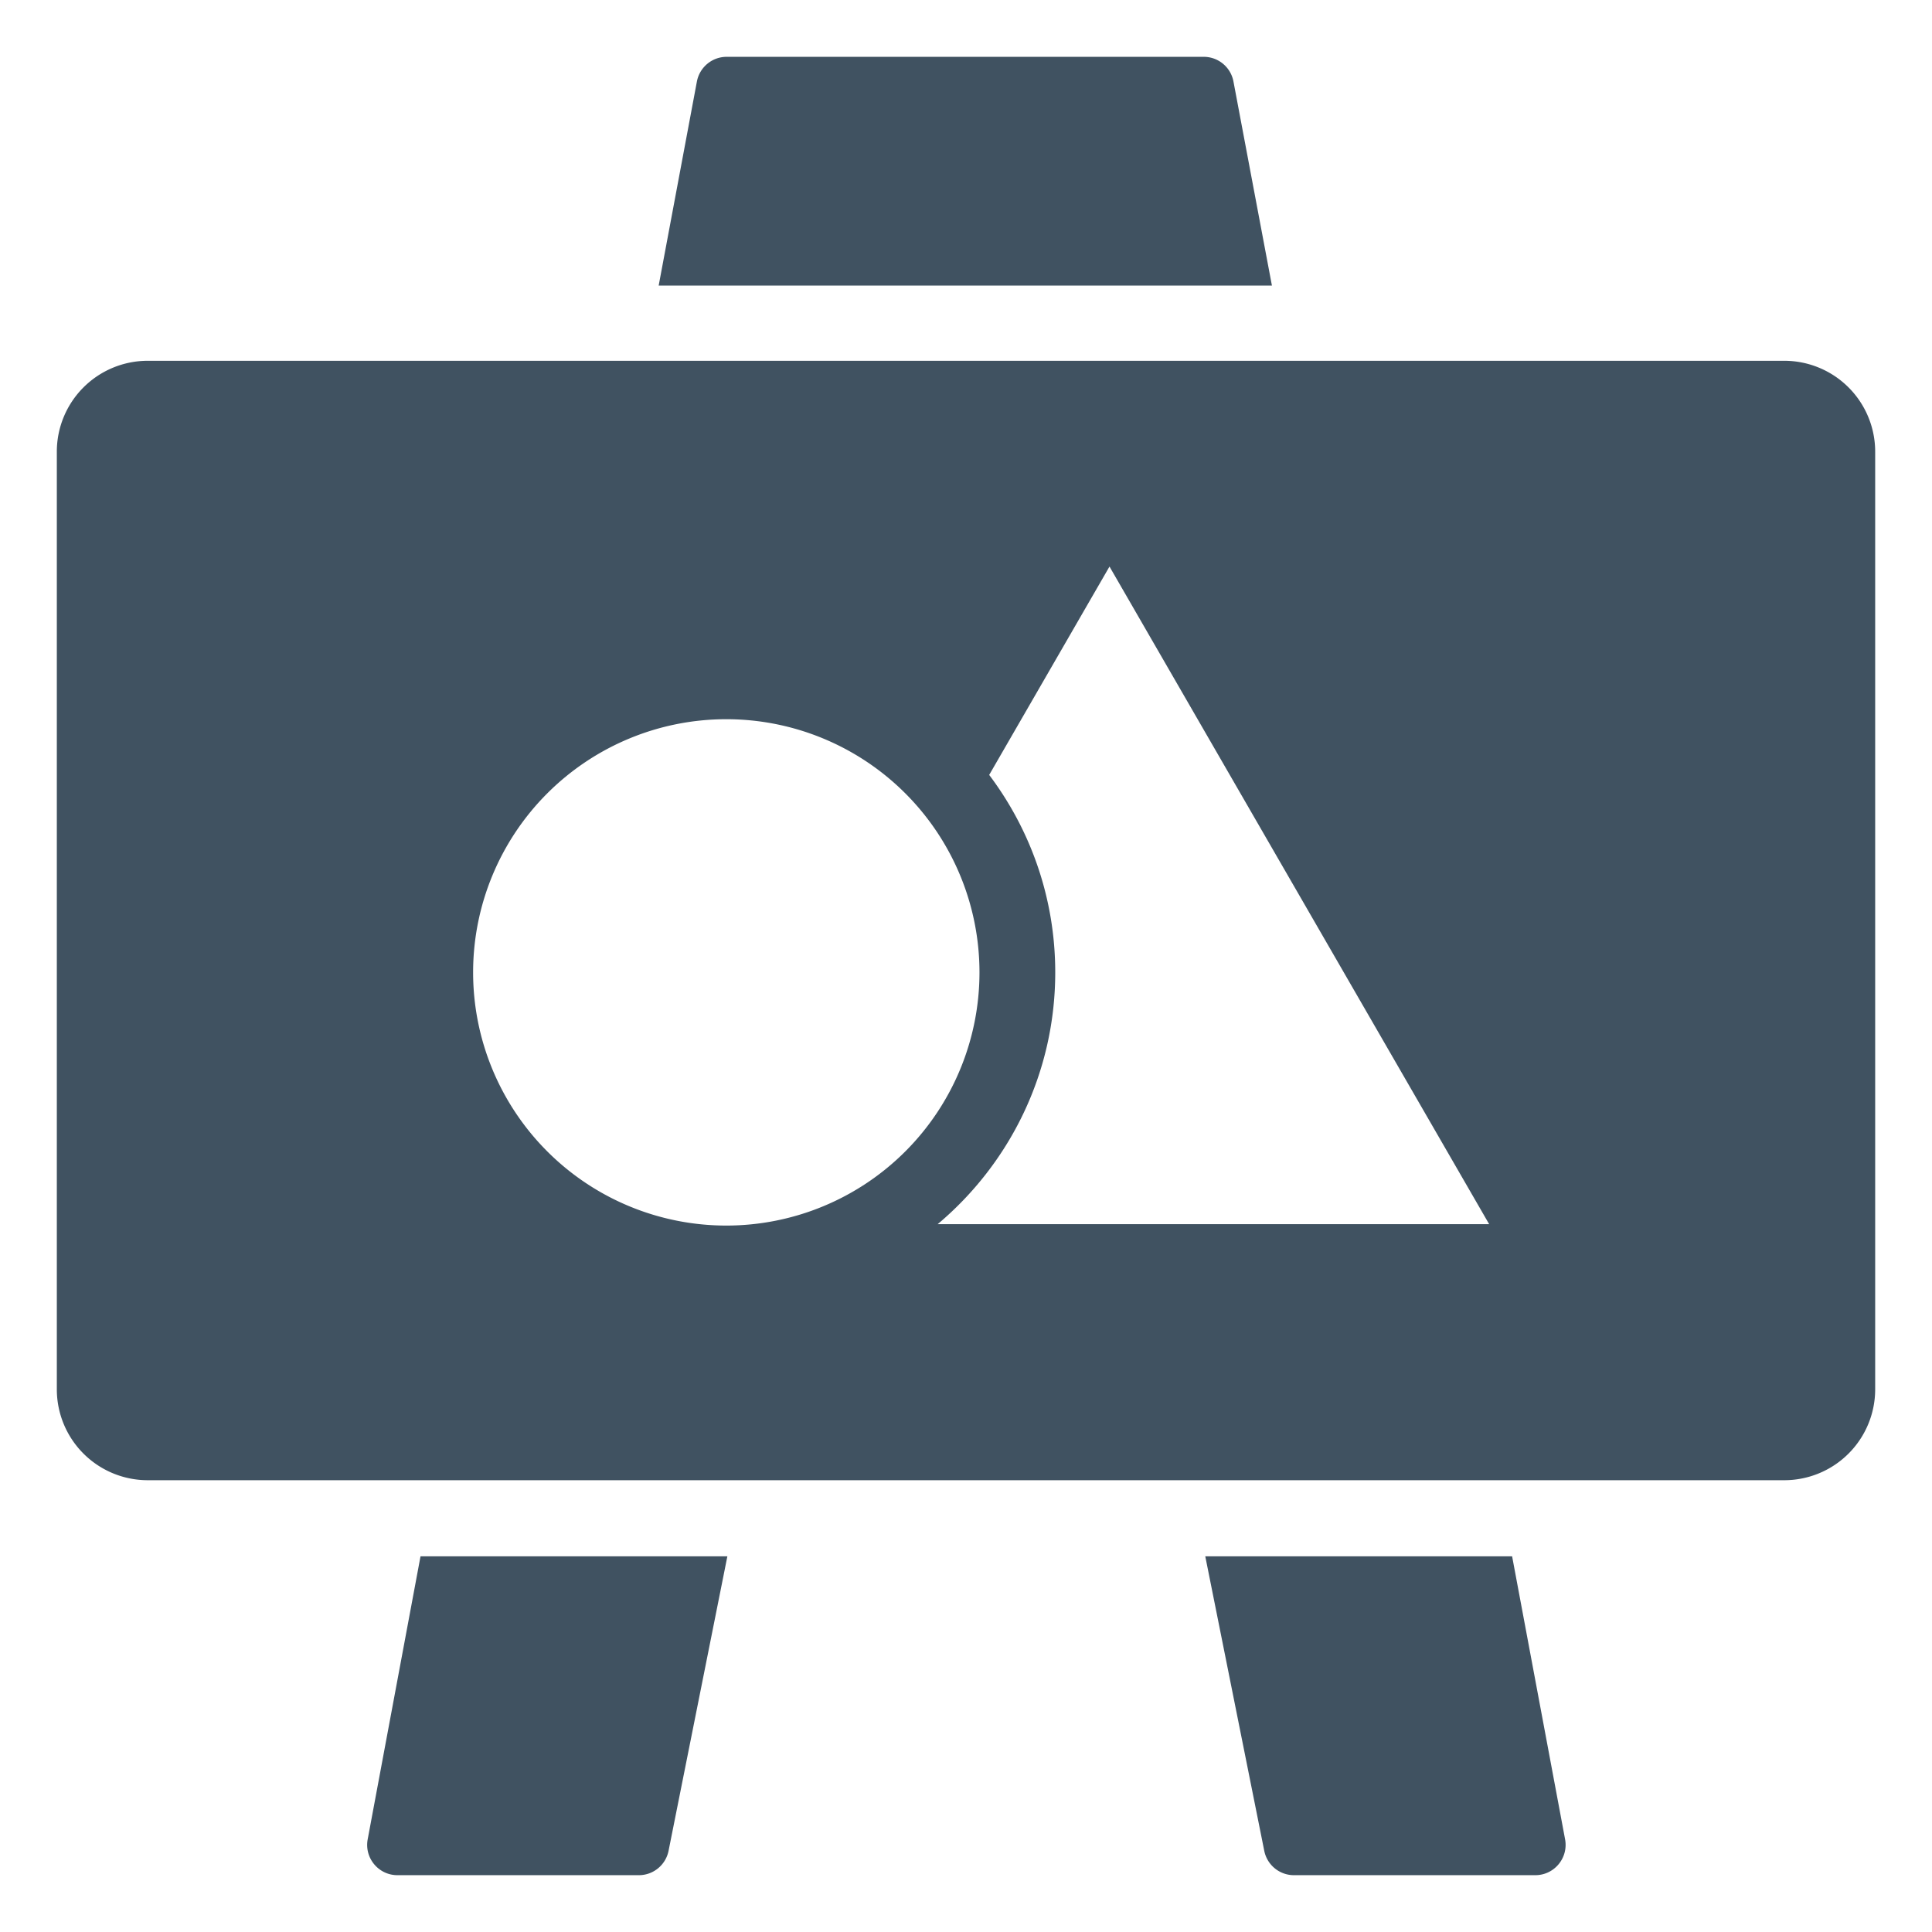 <svg xmlns="http://www.w3.org/2000/svg" xmlns:xlink="http://www.w3.org/1999/xlink" viewBox="0 0 85 85" fill="#fff" fill-rule="evenodd" stroke="#000" stroke-linecap="round" stroke-linejoin="round"><use xlink:href="#A" x="2.5" y="2.5"/><symbol id="A" overflow="visible"><path d="M53.458 10.063H26.479l1.681-8.974C28.279.457 28.829 0 29.47 0h20.988a1.33 1.33 0 0 1 1.309 1.086l1.692 8.977zm10.569 55.909h-13.5l2.595 12.956c.125.623.671 1.072 1.306 1.072h10.62c.835 0 1.463-.76 1.309-1.581l-2.33-12.447zM13.677 78.421c-.154.821.475 1.579 1.309 1.579h10.622c.635 0 1.181-.449 1.306-1.072l2.587-12.956h-13.5l-2.324 12.449zM80 17.373v41.25a4 4 0 0 1-3.995 4H3.996a4 4 0 0 1-3.996-4v-41.25a4 4 0 0 1 3.996-4h72.008a4 4 0 0 1 3.996 4zM40.593 40.281a11.14 11.14 0 0 0-11.139-11.139 11.14 11.14 0 0 0-11.139 11.139A11.14 11.14 0 0 0 29.454 51.42a11.14 11.14 0 0 0 11.139-11.139zm22.424 11.078L46.313 22.426l-5.293 9.167c1.823 2.421 2.906 5.431 2.906 8.688 0 4.442-2.013 8.421-5.174 11.078h24.265z" stroke="none" fill="#405261"/></symbol></svg>